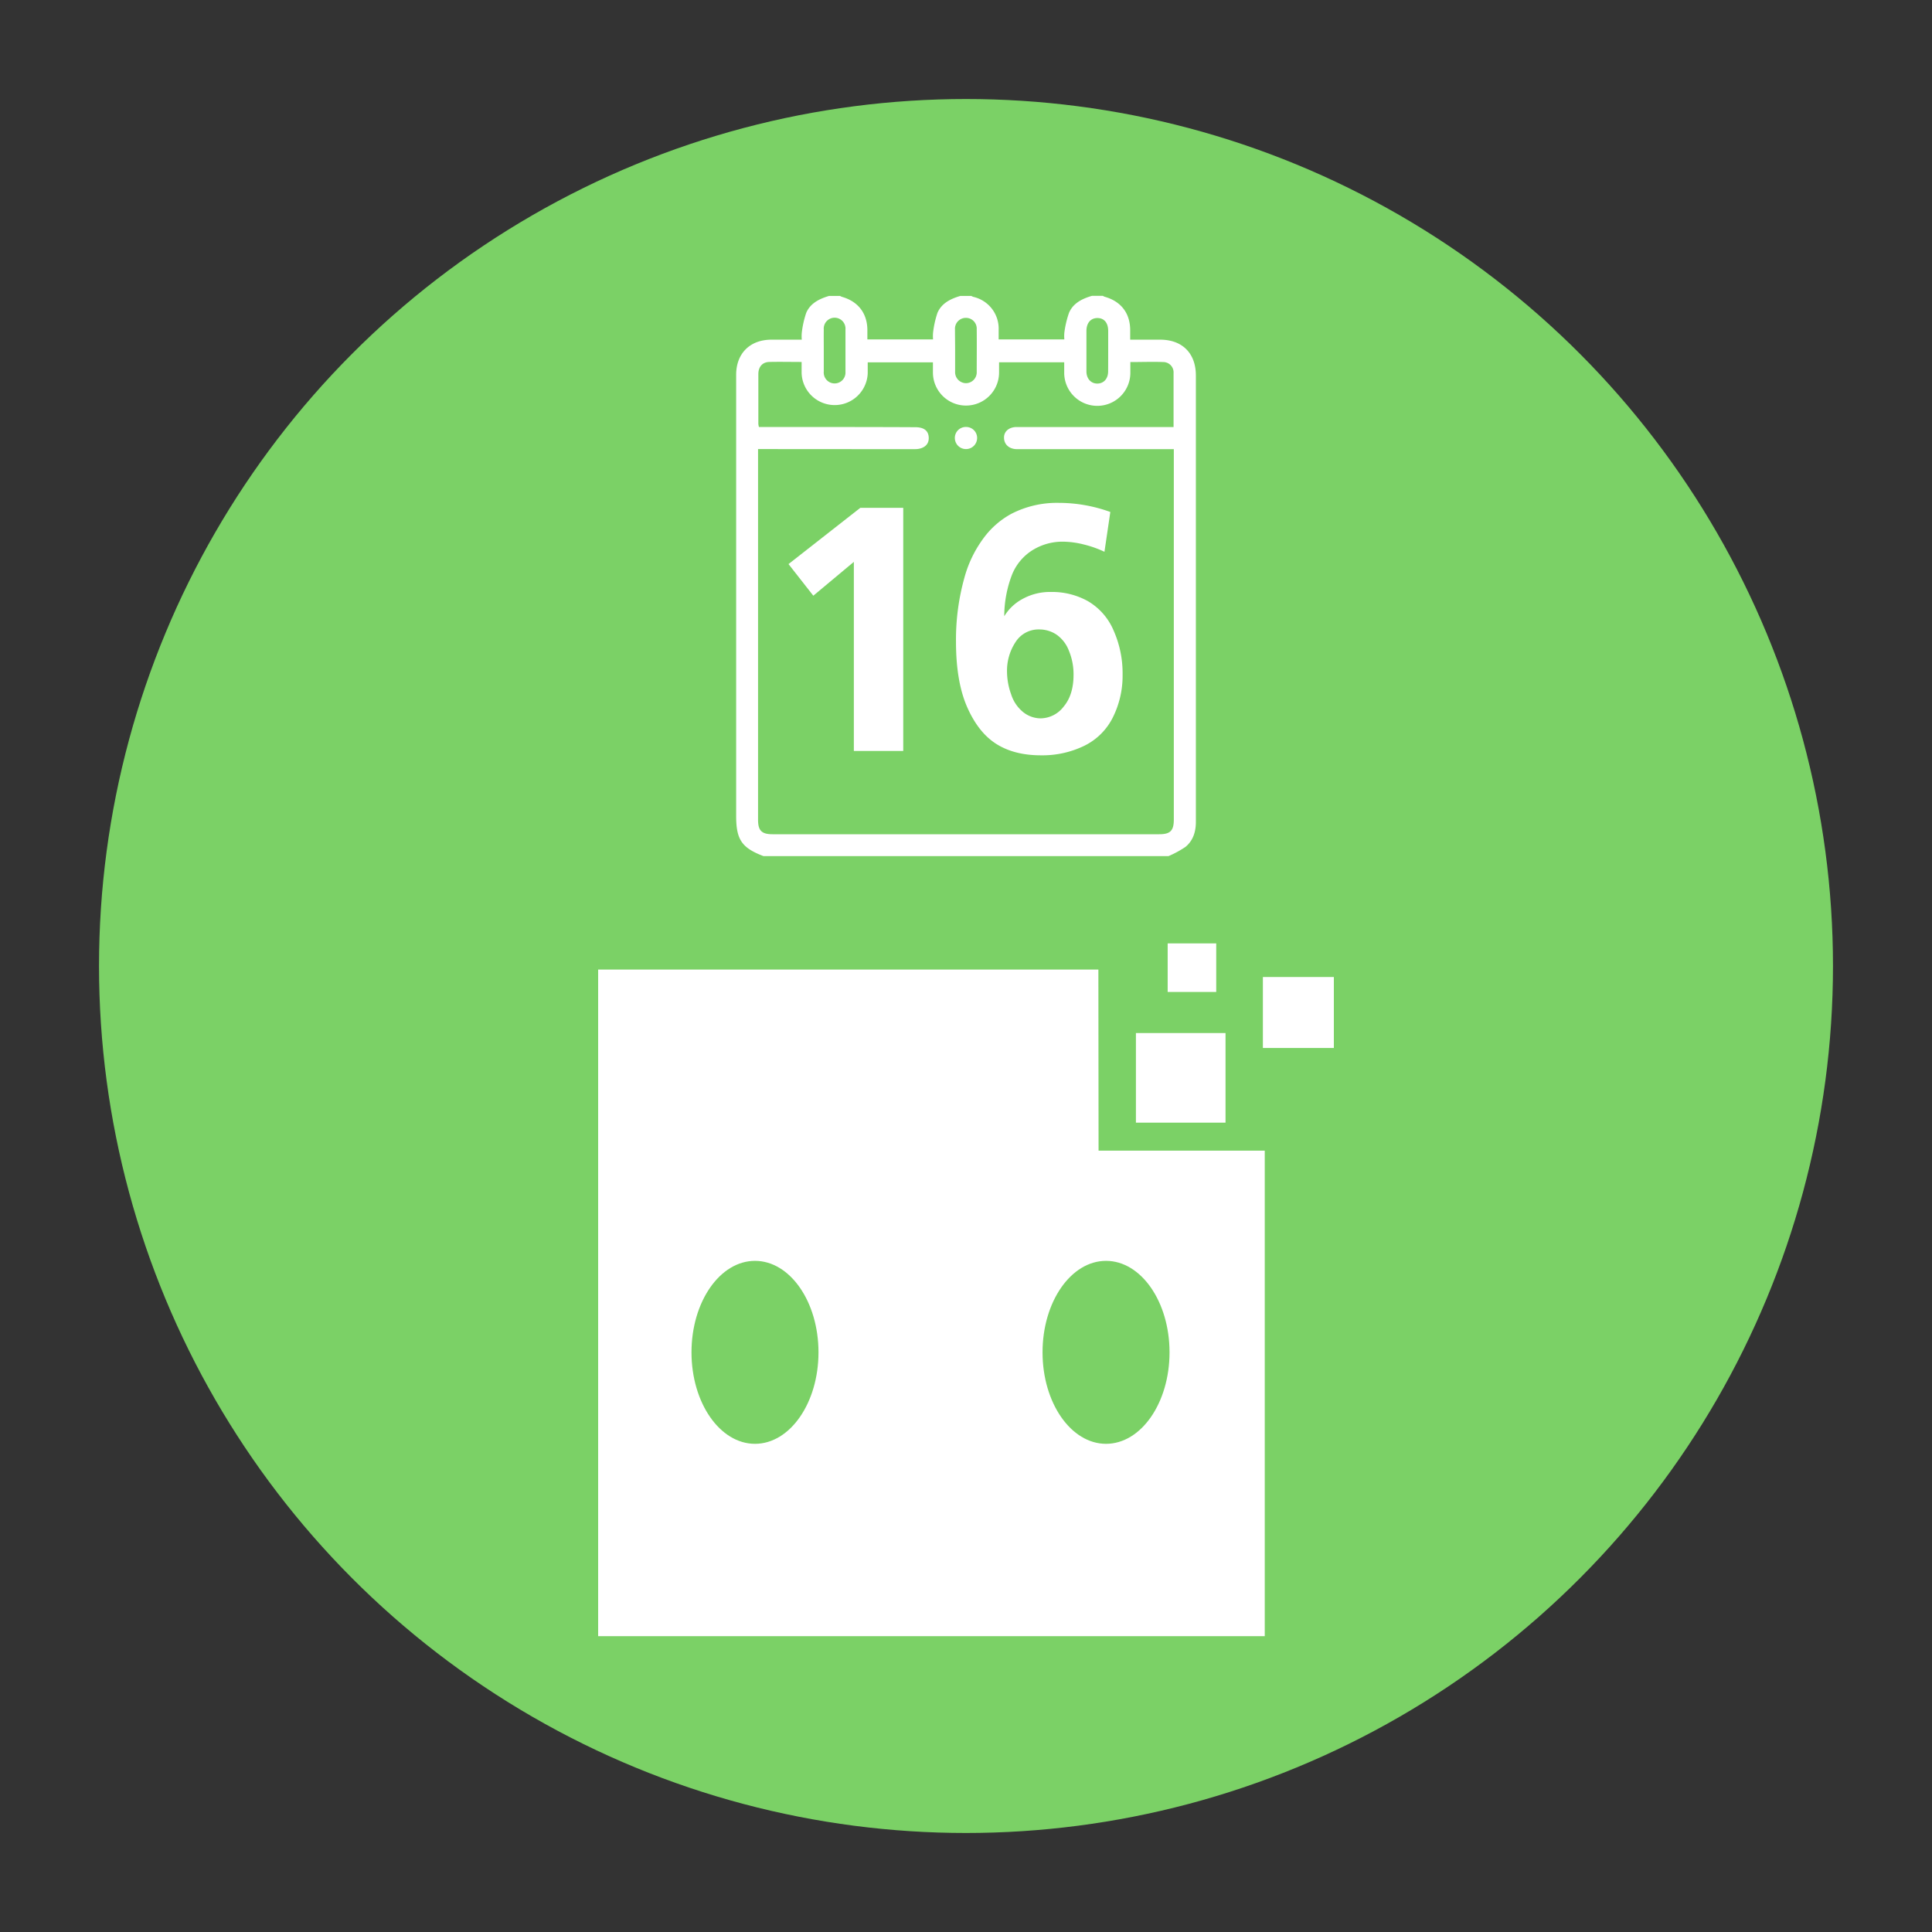 <svg xmlns="http://www.w3.org/2000/svg" viewBox="0 0 600 600"><rect x="0" y="0" width="600" height="600" fill="#333333" stroke="none"/><defs><style>.a{fill:#7bd166;}.b{fill:#fff;}</style></defs><title>Icon_Calendario</title><circle class="a" cx="300" cy="300" r="269.25"/><polygon class="b" points="392.78 357.35 392.78 508.12 185.76 508.12 185.76 301.1 341.11 301.1 341.17 357.35 392.78 357.35"/><ellipse class="a" cx="234.47" cy="419.98" rx="19.72" ry="28.41"/><ellipse class="a" cx="343.49" cy="419.98" rx="19.72" ry="28.41"/><rect class="b" x="392.2" y="303.42" width="22.04" height="22.04"/><rect class="b" x="362.63" y="292.98" width="15.08" height="15.08"/><rect class="b" x="352.77" y="320.82" width="27.83" height="27.83"/><path class="b" d="M362.87,265.88H237.12c-6.75-2.56-8.5-5.12-8.5-12.47v-137c0-6.64,4.28-10.91,10.94-10.92H249a12.61,12.61,0,0,1,0-2.14,29.44,29.44,0,0,1,1.38-6.19c1.28-3,4.09-4.36,7.1-5.26h3.4a3.67,3.67,0,0,0,.6.29c5,1.42,7.86,5.09,7.89,10.29,0,1,0,2,0,2.93h20.4a11.93,11.93,0,0,1,0-2.08,30,30,0,0,1,1.37-6.18c1.29-3,4.1-4.36,7.11-5.25h3.4a3.67,3.67,0,0,0,.6.29,10.12,10.12,0,0,1,7.89,10.29c0,1,0,2,0,2.93h20.4a12,12,0,0,1,0-2.08A30,30,0,0,1,332,97.13c1.29-3,4.09-4.36,7.1-5.25h3.4a3.67,3.67,0,0,0,.6.29c5.05,1.43,7.86,5.09,7.89,10.32,0,1,0,1.89,0,3h9.32c6.87,0,11.08,4.23,11.08,11.13v85.13q0,26.76,0,53.52c0,3.05-.88,5.81-3.22,7.73A31,31,0,0,1,362.87,265.88ZM235.42,139.46V254.61c0,3.34,1.14,4.47,4.49,4.47H360c3.46,0,4.54-1.1,4.54-4.59v-115h-48.8c-2.42-.05-4-1.55-3.93-3.72.05-1.86,1.62-3.15,3.9-3.15h48.75c0-5.77,0-11.26,0-16.75a3.21,3.21,0,0,0-3.09-3.43c-3.38-.13-6.76,0-10.33,0,0,1.2,0,2.26,0,3.33a10.27,10.27,0,0,1-20.54,0c0-1.1,0-2.21,0-3.26H310.27v3.14a10.27,10.27,0,1,1-20.54.06c0-1.06,0-2.12,0-3.18H269.48c0,1.2,0,2.28,0,3.35a10.27,10.27,0,0,1-20.53-.06c0-1.11,0-2.22,0-3.41-3.54,0-6.82-.08-10.09,0-2.1.07-3.33,1.52-3.35,3.74,0,5.15,0,10.31,0,15.46a6.18,6.18,0,0,0,.18,1h14.52c11.27,0,22.54,0,33.81.06,1.15,0,4.41,0,4.41,3.41,0,2.72-2.6,3.41-4.15,3.4q-9.67,0-19.37,0Zm20.41-30.68c0,2.2,0,4.41,0,6.61a3.38,3.38,0,1,0,6.74.11c0-4.41,0-8.82,0-13.23a3.38,3.38,0,1,0-6.74.07C255.8,104.48,255.83,106.63,255.83,108.78Zm40.79,0c0,2.21,0,4.41,0,6.62A3.42,3.42,0,0,0,300,119a3.37,3.37,0,0,0,3.33-3.55c0-4.41.05-8.82,0-13.23A3.33,3.33,0,0,0,300,98.72a3.37,3.37,0,0,0-3.42,3.62C296.58,104.49,296.62,106.64,296.62,108.78Zm47.54.09c0-2,0-4.07,0-6.1,0-2.52-1.27-4-3.34-4s-3.41,1.5-3.42,4q0,6.27,0,12.55c0,2.28,1.42,3.83,3.42,3.8s3.3-1.54,3.32-3.73S344.16,111,344.16,108.87Z"/><path class="b" d="M300,132.6a3.41,3.41,0,0,1,3.45,3.22,3.46,3.46,0,1,1-6.91,0A3.4,3.4,0,0,1,300,132.6Z"/><path class="b" d="M265.17,174.49,252.58,185l-7.7-9.82,22.3-17.47h13.33v75.51H265.17Z"/><path class="b" d="M344.82,159,343,171.36a33.63,33.63,0,0,0-6.59-2.31,27.2,27.2,0,0,0-6.26-.83,17.68,17.68,0,0,0-9.45,2.61,16,16,0,0,0-6.4,7.62,36.13,36.13,0,0,0-2.42,12.93,14.84,14.84,0,0,1,5.68-5.37,17.64,17.64,0,0,1,8.87-2.17,22.83,22.83,0,0,1,11.44,2.86,19.21,19.21,0,0,1,7.92,9,32.67,32.67,0,0,1,2.84,13.81,28.89,28.89,0,0,1-3,13.24,19.49,19.49,0,0,1-8.81,8.82,29.76,29.76,0,0,1-13.54,3c-5.53,0-10.14-1.18-13.86-3.53s-6.74-6.17-9.06-11.45-3.47-12.07-3.47-20.39a71.43,71.43,0,0,1,2.65-19.91,36.77,36.77,0,0,1,5.79-12,26.27,26.27,0,0,1,8.76-7.72,30.86,30.86,0,0,1,14.76-3.4A47,47,0,0,1,344.82,159Zm-32.08,49.7a20.92,20.92,0,0,0,1.28,6.93,11.59,11.59,0,0,0,3.77,5.55,8.74,8.74,0,0,0,5.41,1.91,9.12,9.12,0,0,0,7.12-3.64q3.07-3.63,3.08-9.85a19.12,19.12,0,0,0-1.46-7.56,10.7,10.7,0,0,0-3.9-5,9.59,9.59,0,0,0-5.26-1.56,8.44,8.44,0,0,0-7.38,3.9A16.17,16.17,0,0,0,312.74,208.74Z"/></svg>